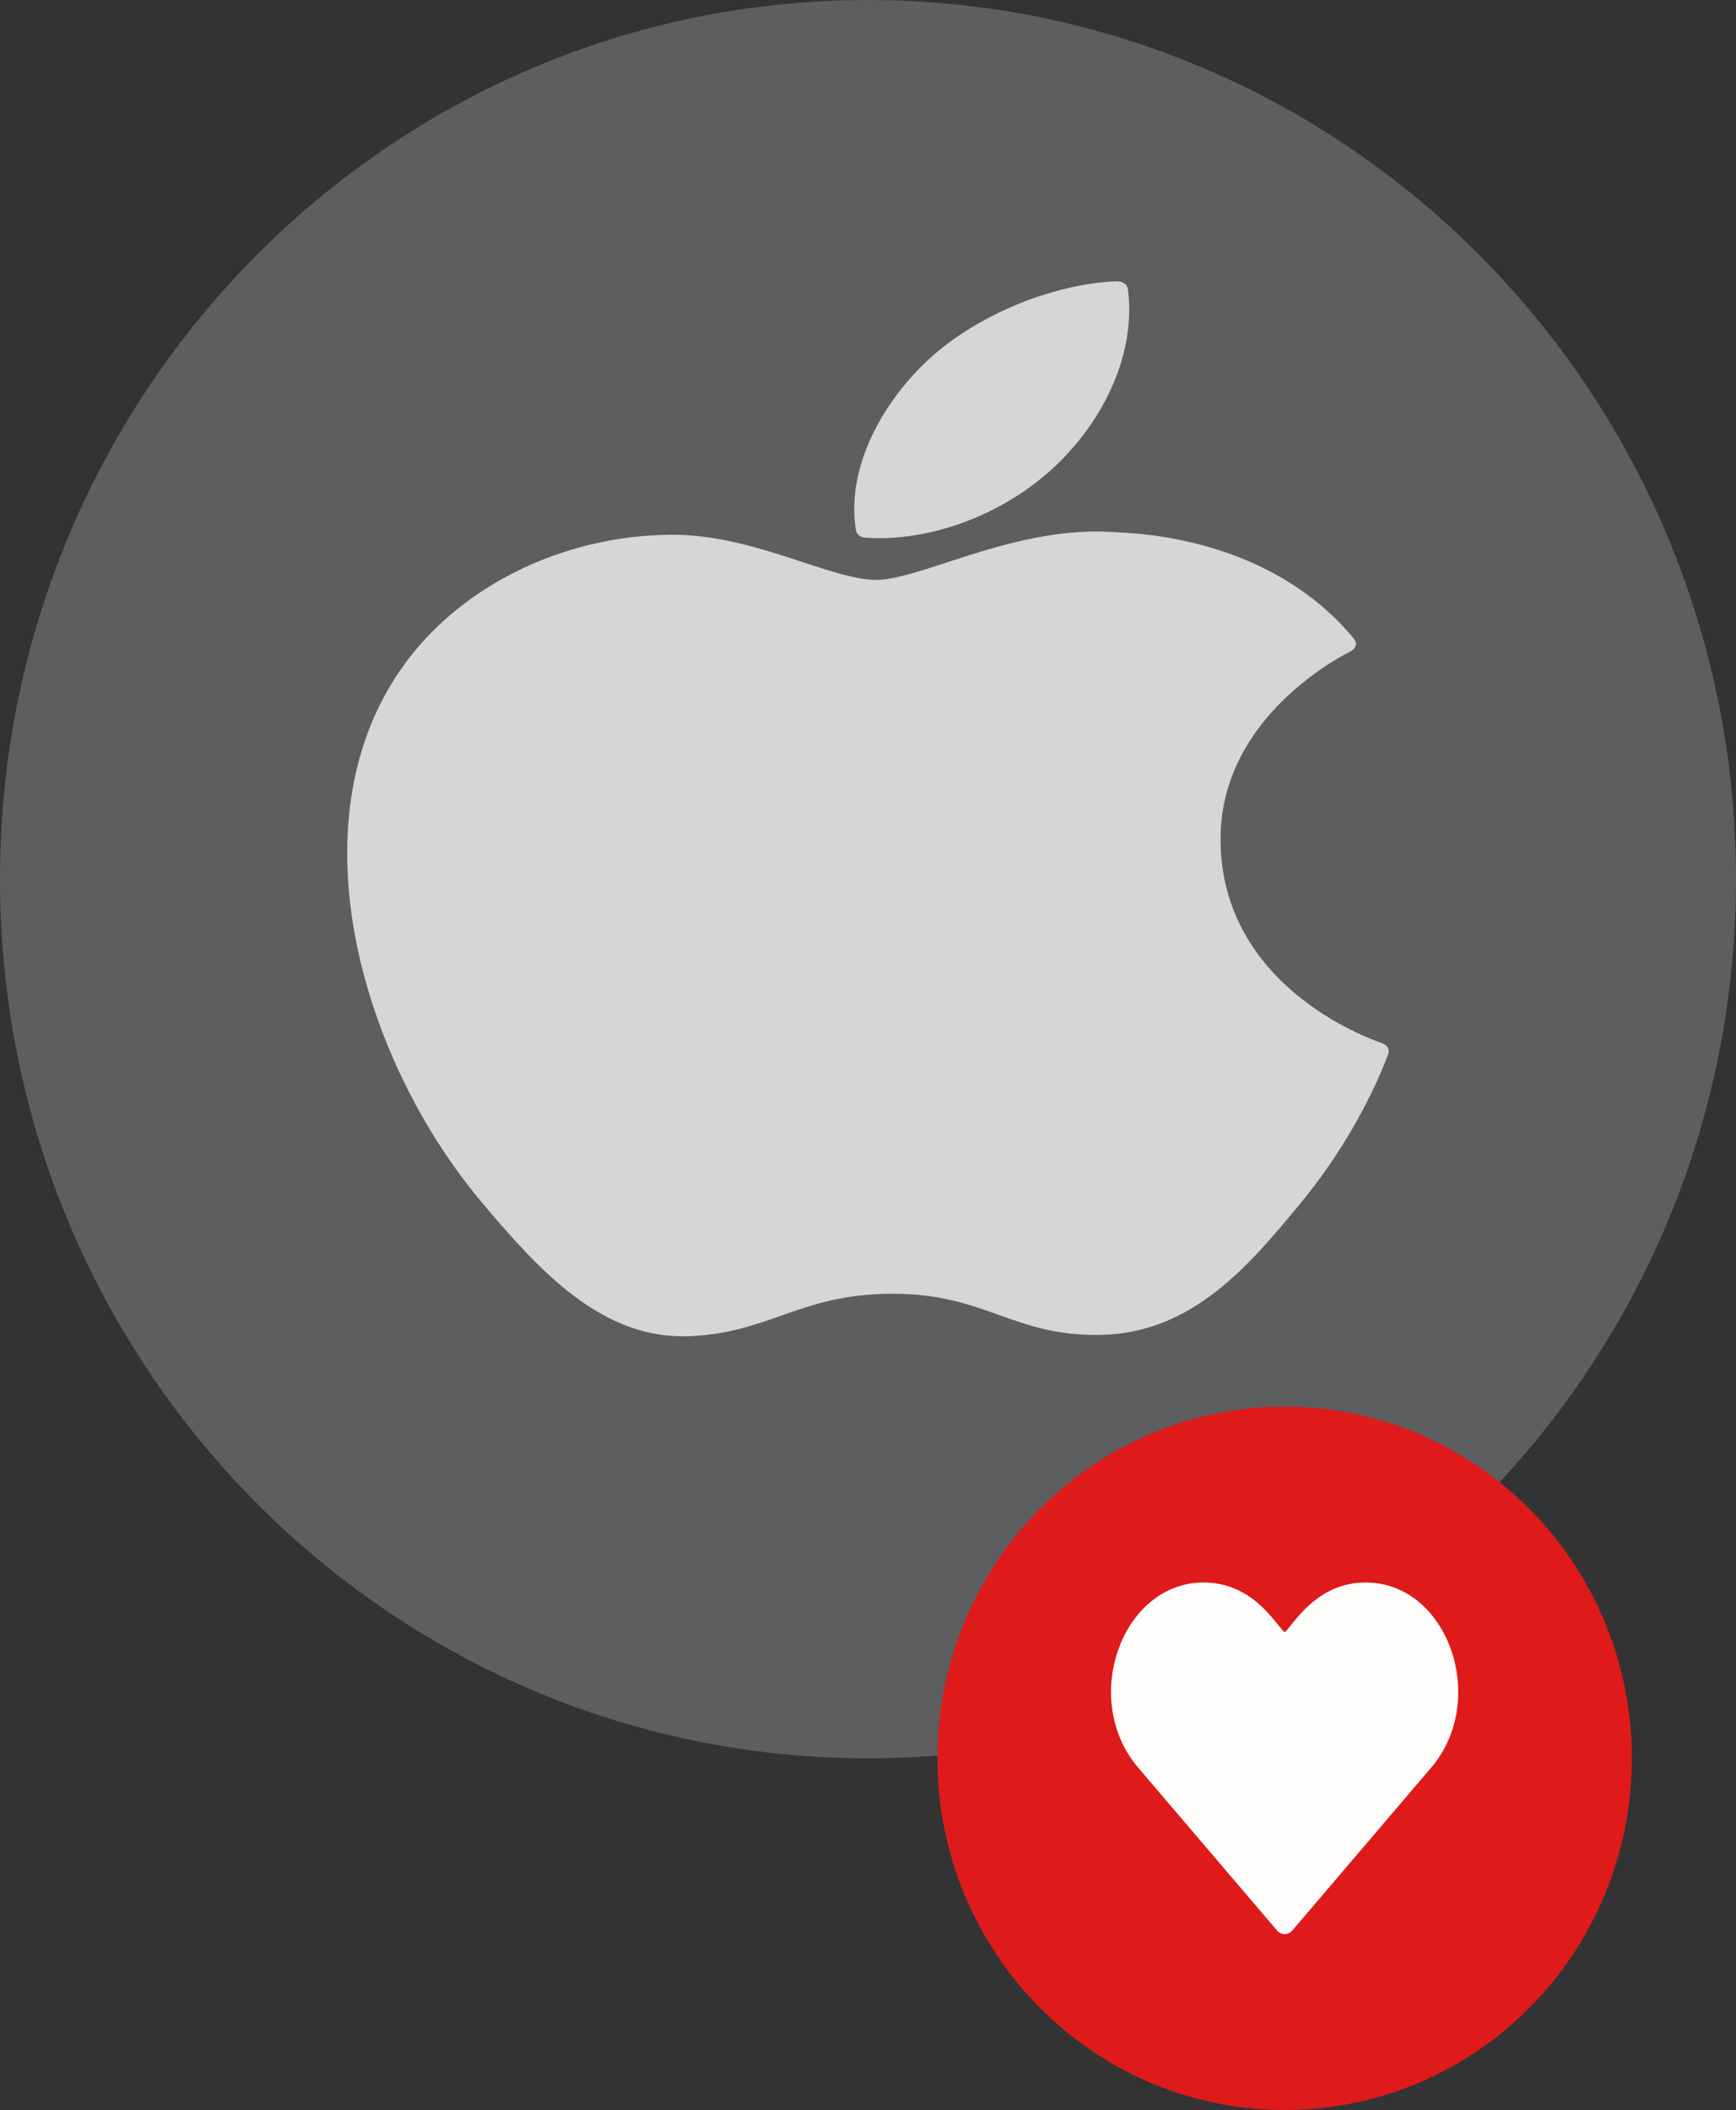 <svg width="79" height="96" viewBox="0 0 79 96" fill="none" xmlns="http://www.w3.org/2000/svg">
<rect x="0" y="0" width="79" height="96" fill="#333333" stroke="none"/>
<g id="apple 1">
<g id="apple">
<path id="Ellipse 23" d="M39.5 80C61.315 80 79 62.091 79 40C79 17.909 61.315 0 39.5 0C17.685 0 0 17.909 0 40C0 62.091 17.685 80 39.5 80Z" fill="#5D5E60"/>
<g id="Group">
<path id="Vector" d="M18.246 30.445C13.343 37.487 16.46 48.173 21.882 54.653C24.589 57.892 27.329 60.8 31.083 60.8C31.154 60.8 31.225 60.799 31.297 60.797C33.061 60.738 34.335 60.289 35.567 59.855C36.951 59.367 38.381 58.863 40.625 58.863C42.76 58.863 44.122 59.351 45.44 59.822C46.738 60.287 48.076 60.768 50.052 60.737C54.28 60.672 56.876 57.535 59.166 54.767C61.556 51.876 62.755 49.07 63.159 47.998L63.176 47.955C63.252 47.764 63.144 47.556 62.923 47.473C62.917 47.47 62.895 47.463 62.888 47.46C62.144 47.208 55.613 44.811 55.544 38.276C55.48 32.967 60.443 30.155 61.439 29.645L61.485 29.621C61.593 29.564 61.668 29.473 61.694 29.369C61.719 29.265 61.693 29.156 61.62 29.069C58.195 24.92 52.944 24.295 50.83 24.22C50.523 24.194 50.207 24.182 49.889 24.182C47.406 24.182 45.027 24.958 43.117 25.581C41.797 26.012 40.658 26.383 39.872 26.383C38.989 26.383 37.844 26.007 36.517 25.572C34.742 24.989 32.731 24.328 30.603 24.328C30.552 24.328 30.502 24.329 30.453 24.33C25.502 24.39 20.825 26.733 18.246 30.445Z" fill="#D6D5D8"/>
<path id="Vector 2" d="M50.834 12.8C47.837 12.901 44.241 14.428 42.091 16.512C40.265 18.263 38.48 21.183 38.951 24.125C38.98 24.31 39.161 24.452 39.385 24.466C39.587 24.479 39.794 24.486 39.999 24.486C42.931 24.486 46.093 23.144 48.252 20.983C50.525 18.701 51.674 15.773 51.326 13.15C51.299 12.945 51.081 12.792 50.834 12.8Z" fill="#D6D5D8"/>
</g>
<path id="Ellipse 26" d="M58.46 96C67.186 96 74.26 88.837 74.26 80C74.26 71.163 67.186 64 58.46 64C49.734 64 42.66 71.163 42.66 80C42.66 88.837 49.734 96 58.46 96Z" fill="#DF1A1A"/>
<path id="Vector 3" d="M58.11 87.829C58.203 87.939 58.329 88 58.461 88C58.594 88 58.72 87.939 58.813 87.829L65.129 80.423C67.763 77.335 65.892 72 62.145 72C59.896 72 58.863 73.913 58.461 74.27C58.057 73.912 57.031 72 54.777 72C51.043 72 49.148 77.321 51.794 80.423L58.11 87.829Z" fill="#FFFCFC"/>
</g>
</g>
</svg>
